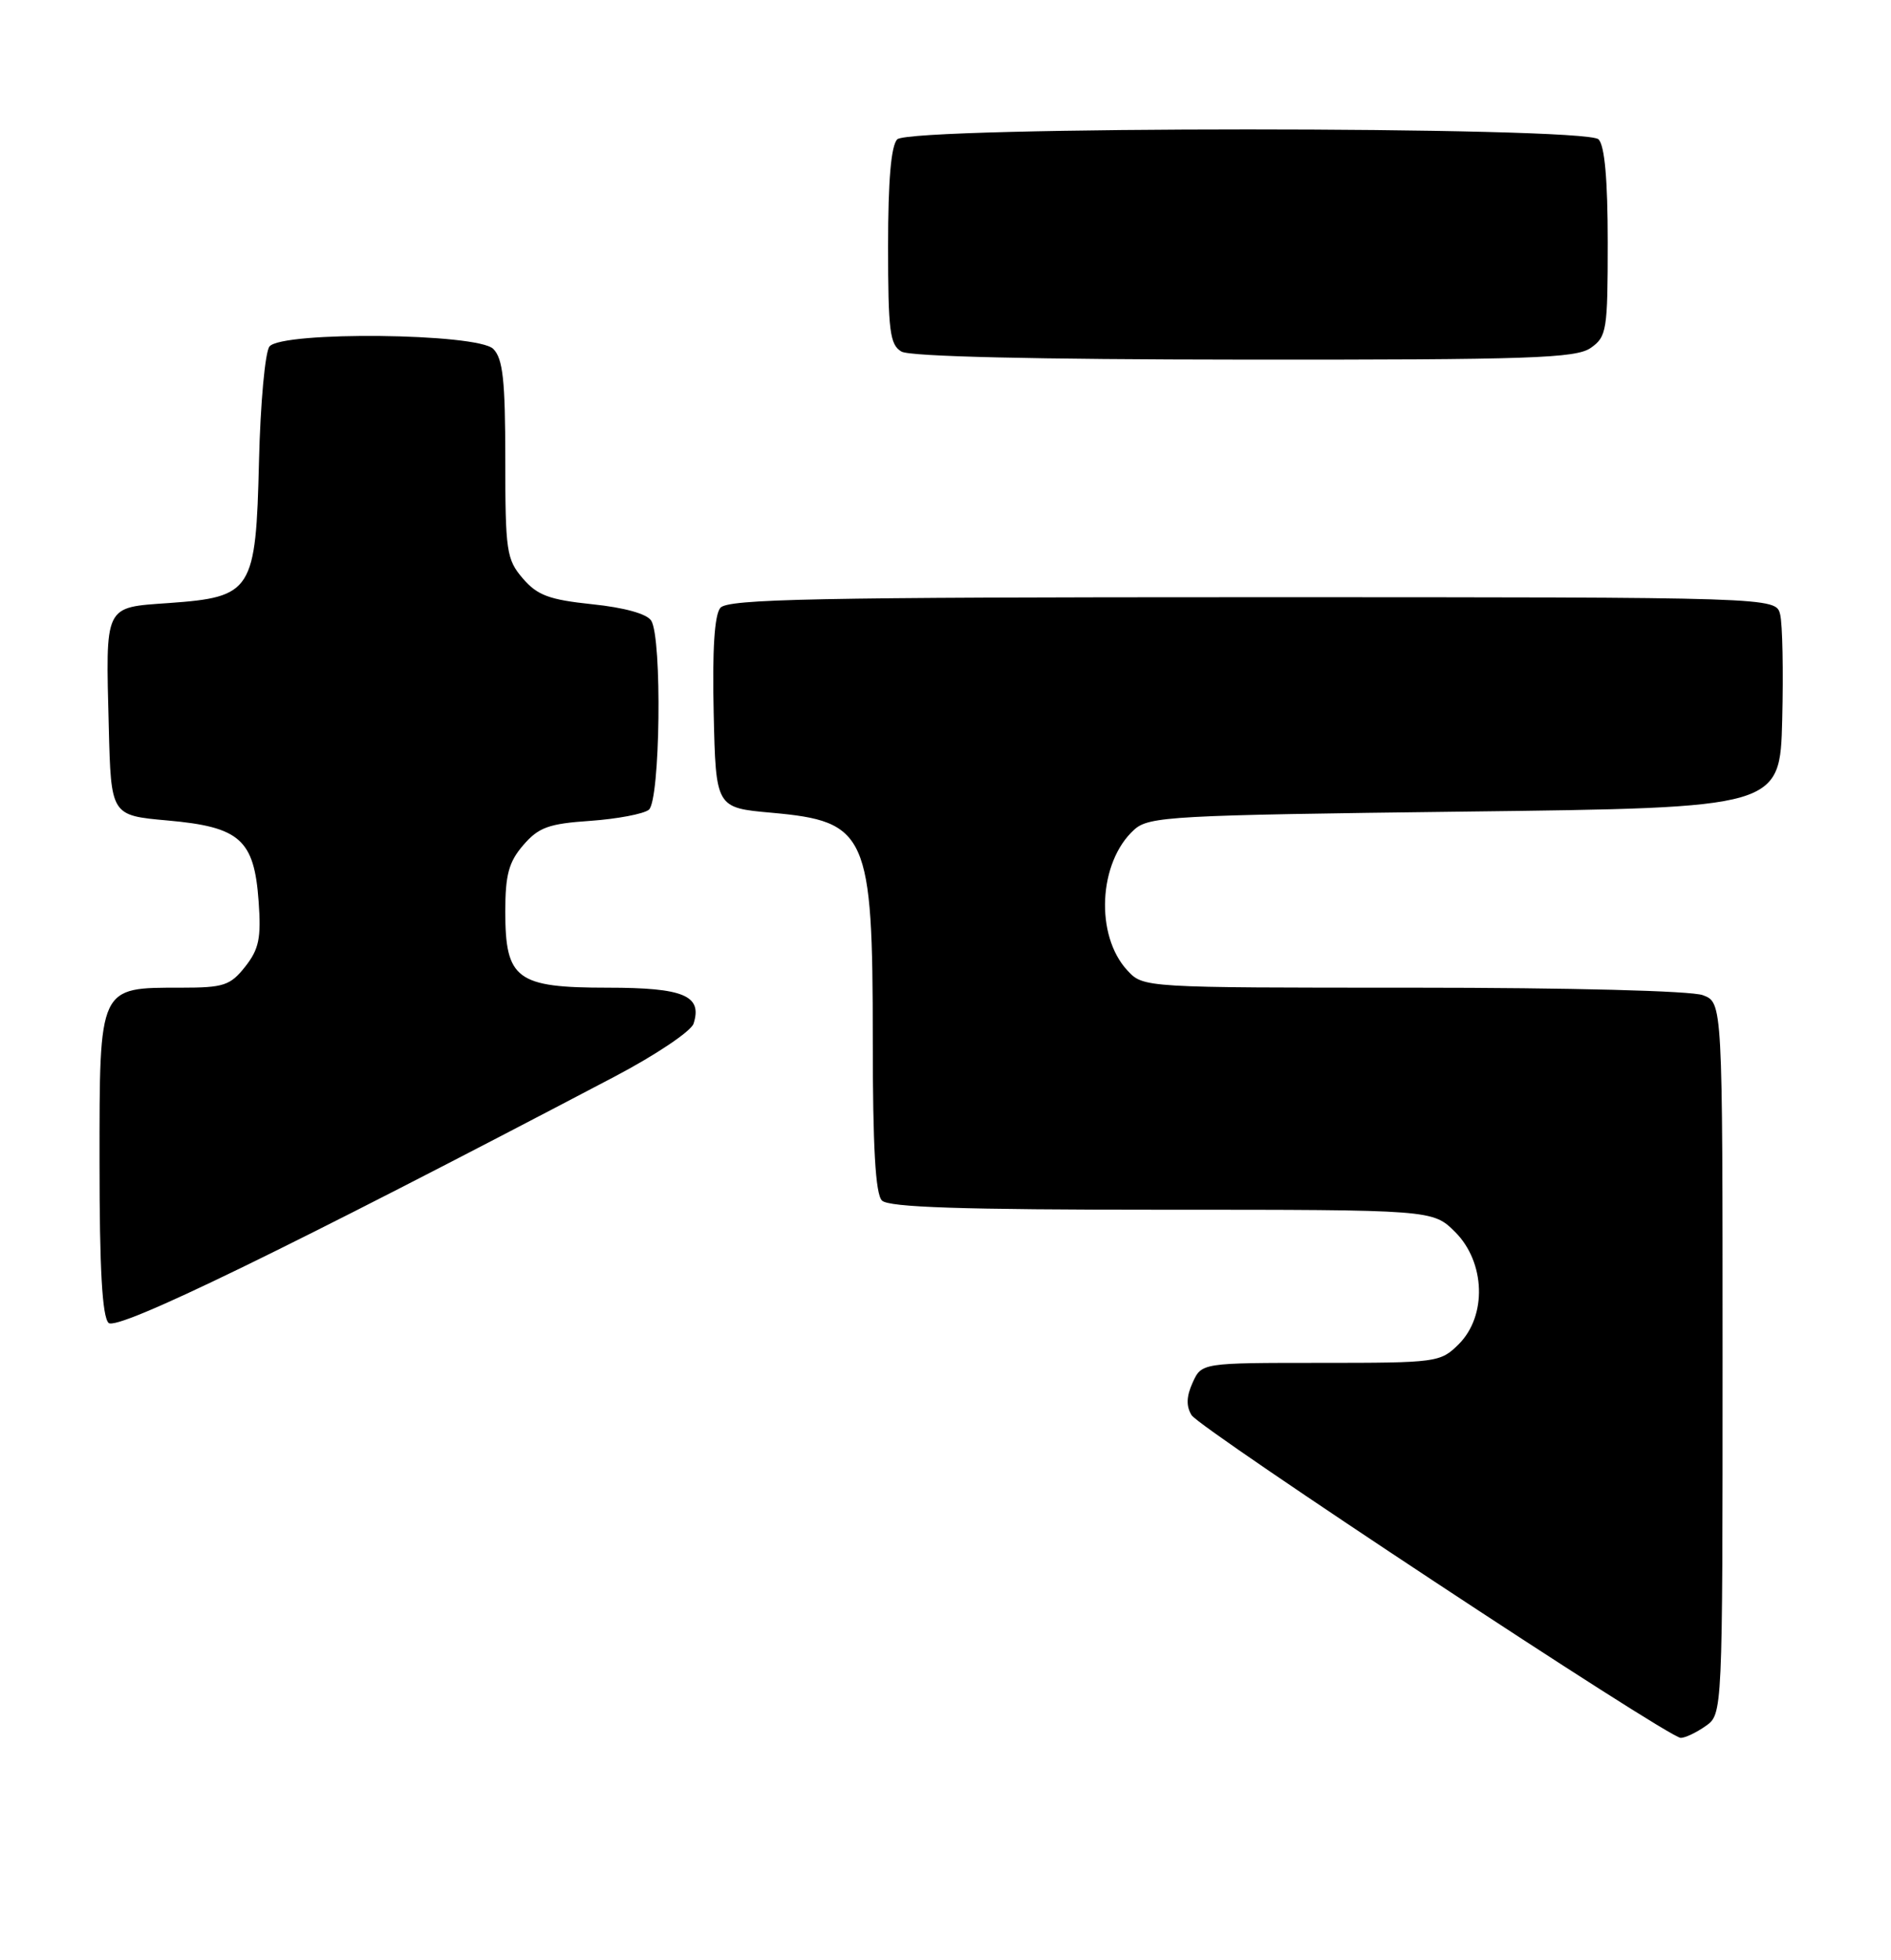 <?xml version="1.0" encoding="UTF-8" standalone="no"?>
<!DOCTYPE svg PUBLIC "-//W3C//DTD SVG 1.1//EN" "http://www.w3.org/Graphics/SVG/1.1/DTD/svg11.dtd" >
<svg xmlns="http://www.w3.org/2000/svg" xmlns:xlink="http://www.w3.org/1999/xlink" version="1.1" viewBox="0 0 247 256">
 <g >
 <path fill="currentColor"
d=" M 222.78 225.44 C 225.00 223.89 225.00 223.89 225.00 177.42 C 225.00 130.95 225.00 130.95 222.43 129.98 C 220.94 129.41 205.10 129.00 184.61 129.00 C 149.35 129.00 149.35 129.00 147.26 126.75 C 143.01 122.18 143.47 112.60 148.14 108.37 C 150.07 106.62 152.96 106.47 191.35 106.00 C 232.50 105.50 232.50 105.50 232.79 94.00 C 232.95 87.67 232.83 81.49 232.52 80.25 C 231.96 78.00 231.96 78.00 163.60 78.00 C 106.45 78.00 95.06 78.23 94.09 79.39 C 93.32 80.32 93.03 84.88 93.22 93.14 C 93.50 105.50 93.50 105.50 100.78 106.15 C 113.27 107.27 114.00 108.90 114.00 135.77 C 114.00 149.86 114.35 155.95 115.20 156.80 C 116.09 157.69 125.59 158.00 151.78 158.00 C 187.15 158.00 187.15 158.00 190.08 160.92 C 194.02 164.87 194.24 171.85 190.55 175.55 C 188.15 177.94 187.72 178.00 172.52 178.00 C 156.96 178.00 156.96 178.00 155.78 180.58 C 154.96 182.39 154.92 183.65 155.64 184.83 C 156.77 186.65 217.84 226.94 219.53 226.98 C 220.09 226.99 221.56 226.30 222.78 225.44 Z  M 80.25 140.63 C 85.62 137.81 90.27 134.69 90.59 133.70 C 91.77 130.03 89.31 129.00 79.38 129.00 C 67.47 129.00 66.00 127.91 66.00 119.06 C 66.00 114.26 66.45 112.58 68.35 110.38 C 70.35 108.06 71.66 107.58 77.10 107.21 C 80.62 106.96 84.06 106.31 84.75 105.76 C 86.24 104.56 86.50 83.34 85.06 81.06 C 84.50 80.17 81.54 79.35 77.36 78.92 C 71.74 78.33 70.19 77.76 68.29 75.55 C 66.16 73.07 66.00 71.99 66.00 60.02 C 66.00 49.65 65.69 46.84 64.43 45.57 C 62.37 43.51 36.88 43.24 35.20 45.25 C 34.63 45.94 34.01 52.68 33.83 60.23 C 33.42 77.24 32.95 77.98 22.08 78.76 C 13.53 79.37 13.80 78.82 14.21 95.00 C 14.50 106.50 14.50 106.50 21.88 107.16 C 31.35 108.00 33.20 109.65 33.78 117.71 C 34.13 122.53 33.83 123.96 32.03 126.25 C 30.07 128.72 29.23 129.00 23.65 129.00 C 12.85 129.00 13.00 128.67 13.00 151.86 C 13.00 165.69 13.35 171.95 14.18 172.78 C 15.29 173.89 37.77 162.95 80.25 140.63 Z  M 207.78 45.44 C 209.87 43.98 210.00 43.16 210.00 31.64 C 210.00 23.45 209.60 19.00 208.80 18.20 C 207.07 16.47 118.93 16.47 117.20 18.20 C 116.39 19.01 116.00 23.57 116.00 32.15 C 116.00 43.24 116.23 45.03 117.75 45.92 C 118.86 46.57 135.17 46.95 162.53 46.97 C 199.89 47.00 205.85 46.79 207.78 45.44 Z "/>
</g>
</svg>